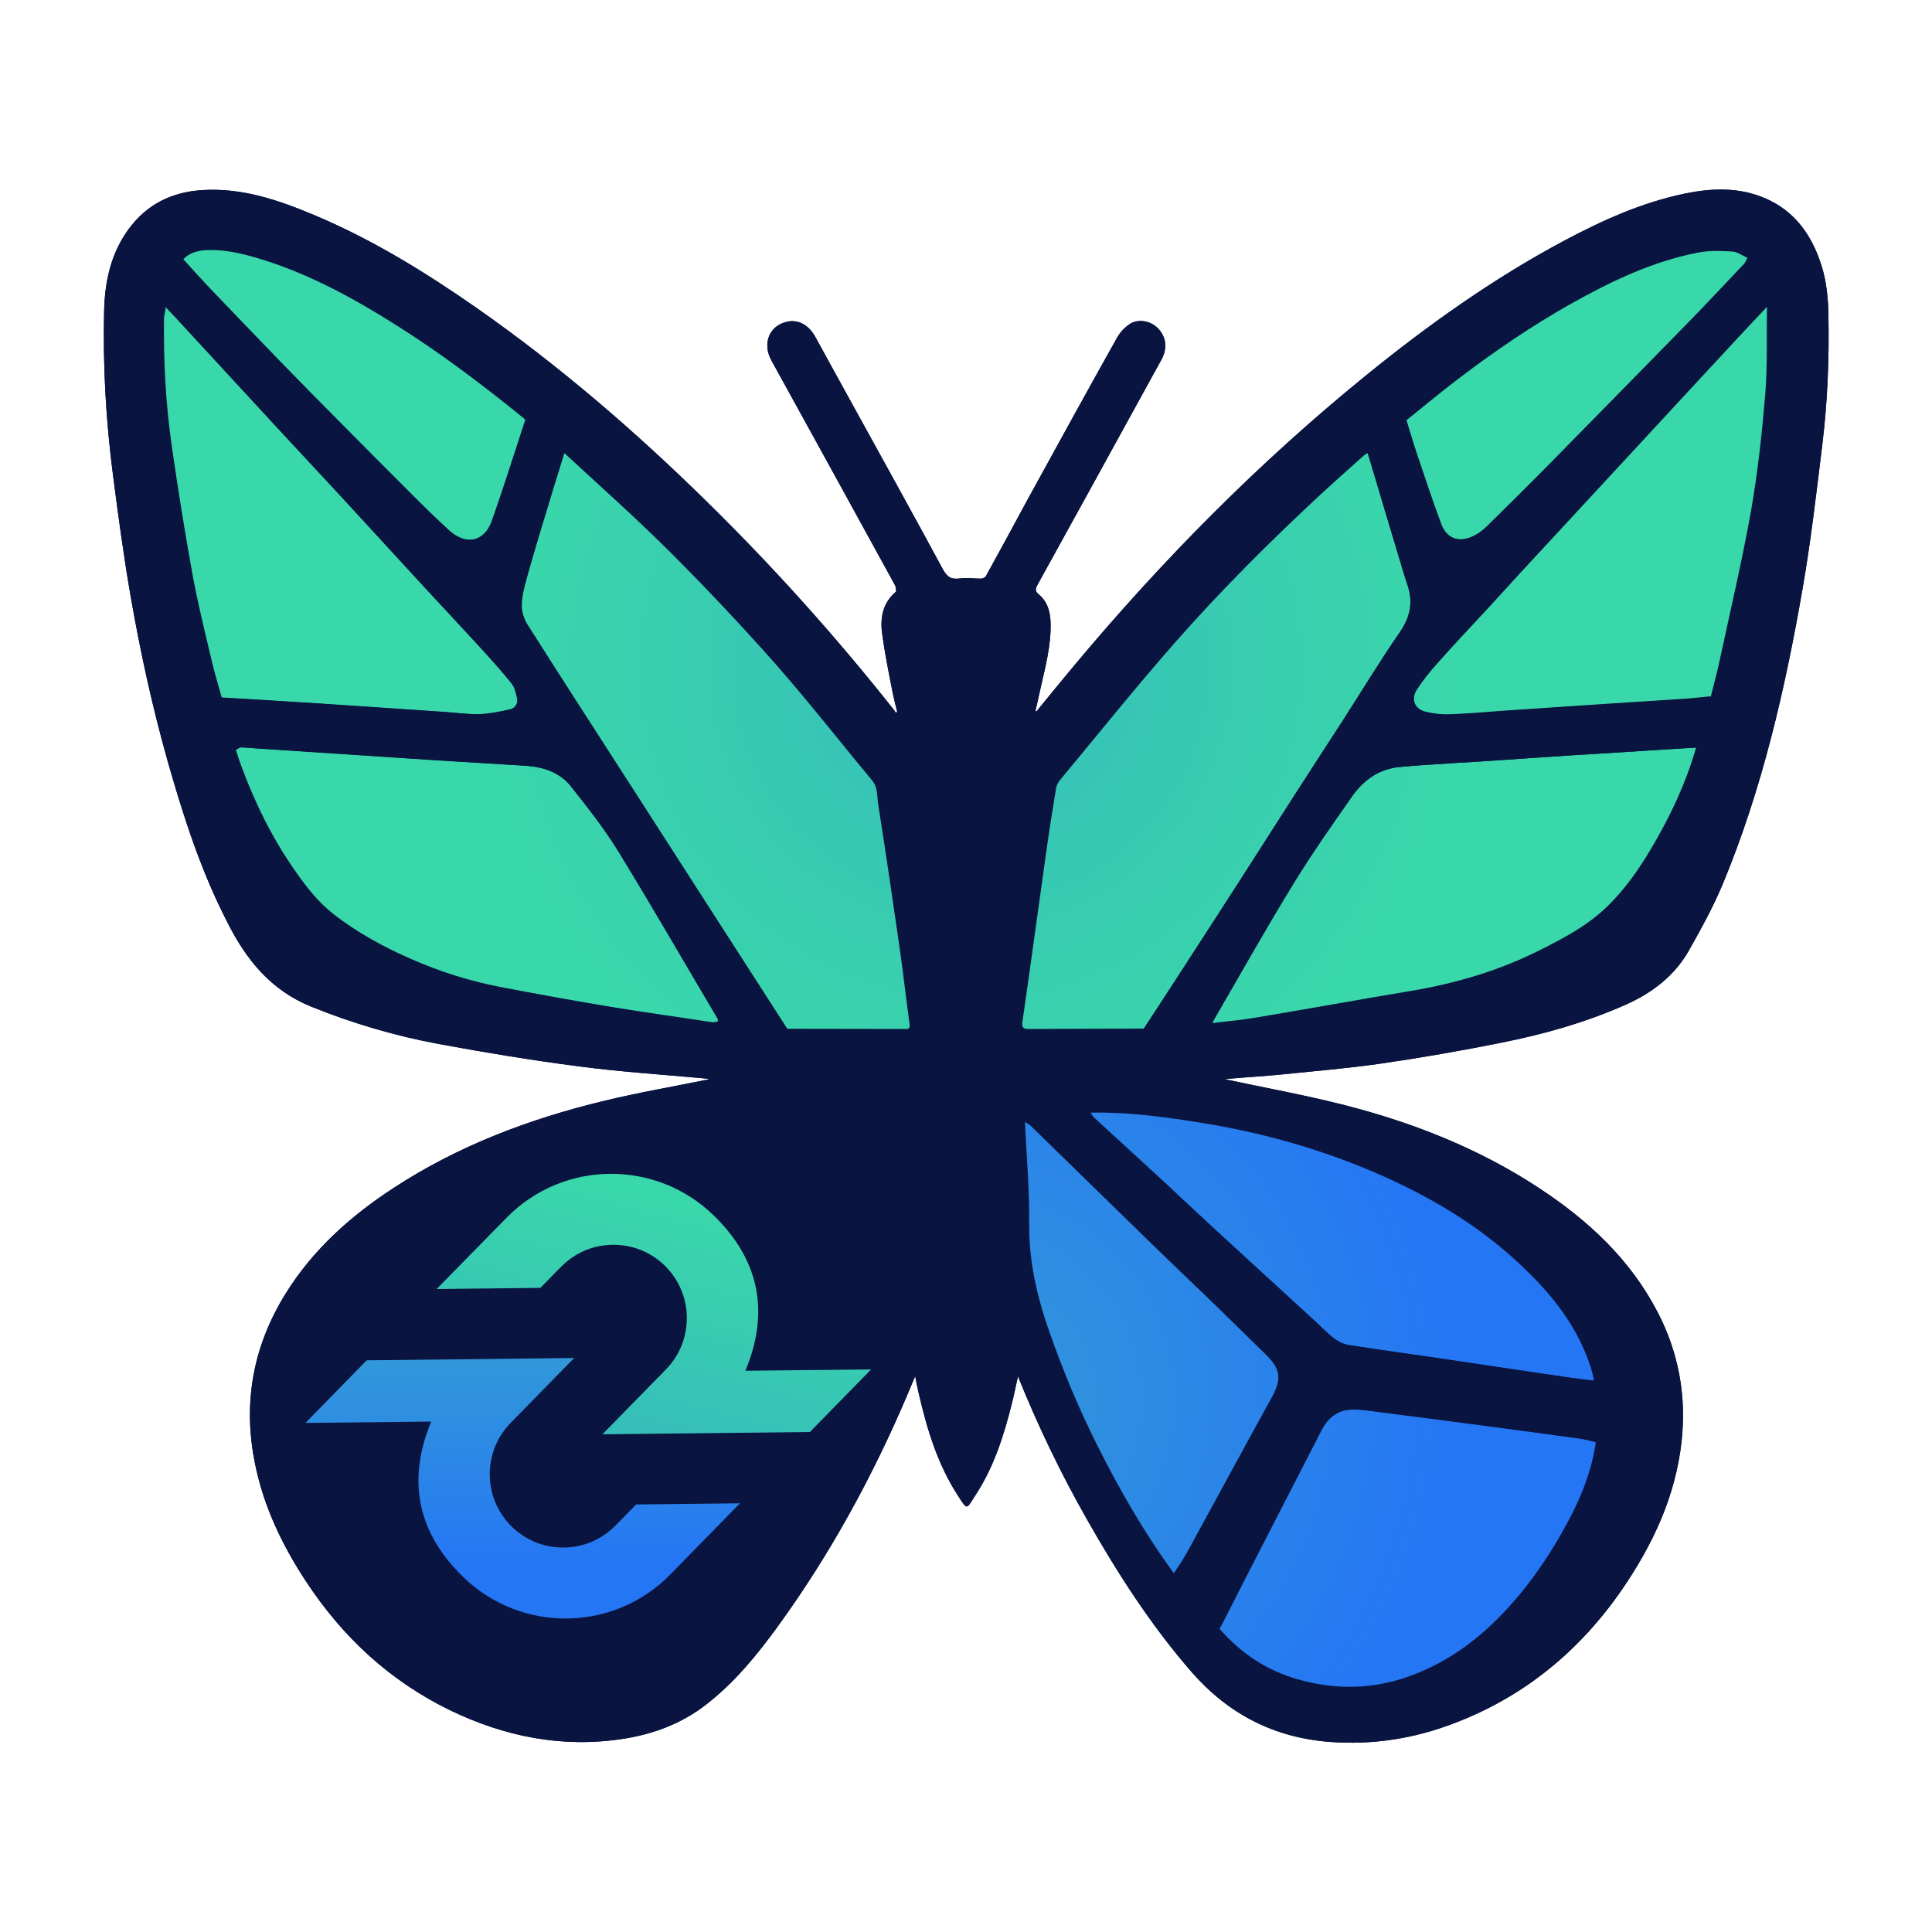 <?xml version="1.0" encoding="utf-8"?>
<!-- Generator: Adobe Illustrator 23.0.6, SVG Export Plug-In . SVG Version: 6.00 Build 0)  -->
<svg version="1.1" id="Layer_1" xmlns="http://www.w3.org/2000/svg" xmlns:xlink="http://www.w3.org/1999/xlink" x="0px" y="0px"
	 viewBox="0 0 1000 1000" style="enable-background:new 0 0 1000 1000;" xml:space="preserve">
<style type="text/css">
	.st0{fill:#091440;}
	.st1{fill:url(#SVGID_1_);}
	.st2{fill:url(#SVGID_2_);}
	.st3{fill:#091440;stroke:#091440;stroke-width:40;stroke-miterlimit:10;}
	.st4{fill:url(#SVGID_3_);}
	.st5{fill:url(#SVGID_4_);}
</style>
<g id="Butterfly">
	<path class="st0" d="M536.5,368.2c6.6-8.1,13.2-16.2,19.9-24.2c45.5-54.4,95.2-104.6,150.3-149.4c32.2-26.2,66-50.3,102.7-69.9
		c19.9-10.6,40.4-19.9,62.7-24.5c13-2.7,26-3.3,38.7,1.3c16.8,6.1,26.4,18.8,31.8,35.3c2.9,8.9,3.7,18.1,3.8,27.3
		c0.4,22.1-0.5,44.2-3.2,66.2c-3.1,25.3-6,50.6-10.4,75.6c-9,51.6-20.8,102.6-40.9,151.2c-4.9,11.8-11.1,23.1-17.4,34.3
		c-7.5,13.5-19.2,22.5-33.2,28.7c-20.8,9.2-42.5,15.3-64.7,19.7c-20.5,4.1-41.1,7.7-61.8,10.7c-17.3,2.5-34.7,3.9-52,5.7
		c-9.1,0.9-18.2,1.4-27.3,2.2c-0.9,0.1-1.8,0.4-2.5,0c21,4.5,42.1,8.3,62.9,13.6c35.7,9.1,69.8,22.6,100.8,43
		c25.4,16.7,47.2,36.9,61.4,64.4c10.8,20.9,14.8,43.1,12.3,66.5c-3.1,28.5-14.9,53.6-30.9,76.9c-21.9,31.7-50.5,55.3-86.7,69.1
		c-20.8,8-42.4,11.4-64.6,9.7c-28.5-2.2-52.1-14.2-71.1-35.8c-21.4-24.5-38.8-51.7-54.8-79.9c-13.3-23.5-25-47.7-35.4-73.5
		c-1.1,4.8-1.9,9-2.9,13c-4.2,17-9.4,33.7-19.1,48.5c-4.9,7.5-4,8.1-9.3-0.1c-10.5-16.3-15.9-34.5-20.2-53.2
		c-0.6-2.5-1.1-5.1-1.7-8.3c-1.6,3.7-2.9,6.9-4.2,10c-18,42.2-39.9,82.3-66.9,119.5c-10.9,15-22.6,29.3-37.4,40.7
		c-12.6,9.7-27.1,15.1-42.6,17.5c-31.5,4.9-61.4-1.1-89.9-14.9c-31.1-15.2-55.5-37.9-74.4-66.7c-12.4-18.9-22-39-26.4-61.3
		c-6.3-31.4-0.8-60.7,16.1-87.8c14.1-22.6,33.6-40,55.7-54.4c33.5-21.9,70.4-35.8,109-45.1c18.1-4.4,36.5-7.5,54.5-11.2
		c-0.5-0.1-1.4-0.3-2.3-0.4c-21.9-2-43.8-3.4-65.6-6.3c-24.1-3.1-48.1-7.1-72-11.5c-22.7-4.2-44.8-10.7-66.3-19.4
		c-20.9-8.5-33.7-24.4-43.4-43.8C104,450.8,95,422.8,86.9,394.4c-8-28.3-14.3-57-19.3-85.9c-3.6-20.7-6.4-41.6-9.1-62.5
		c-3.7-28.3-5.3-56.8-4.6-85.4c0.4-15.3,3.6-29.8,12.9-42.3c9.4-12.7,22.3-18.9,37.8-19.9c20.4-1.3,39.1,5,57.5,12.7
		c30.2,12.6,57.9,29.7,84.6,48.3c42.9,30,82.4,64.1,119.7,100.8c34.4,33.8,66.5,69.6,96.5,107.5c0.3,0.4,0.5,0.8,0.7,1.2
		c0.3-0.1,0.5-0.3,0.8-0.4c-0.9-3.7-1.9-7.4-2.6-11.2c-1.9-9.7-3.9-19.5-5.2-29.3c-1.1-8.1,0.2-15.8,7-21.6c0.5-0.4,0.1-2.6-0.4-3.6
		c-10.8-19.7-21.6-39.4-32.4-59c-10.5-19.1-21-38.1-31.5-57.2c-4.9-8.9-1.1-18.1,8.2-20.1c5.6-1.2,11,1.6,14.4,7.7
		c5.9,10.7,11.7,21.4,17.6,32c16.2,29.4,32.5,58.8,48.5,88.4c2.3,4.2,4.4,5.4,8.9,4.8c3.5-0.5,7.2,0.1,10.8,0.1
		c0.9,0,2.2-0.6,2.6-1.3c7.4-13.4,14.7-26.9,22-40.4c15.3-27.8,30.5-55.6,46-83.2c1.6-2.8,4.1-5.4,6.8-7.1
		c4.7-2.7,10.9-1.2,14.5,2.7c4,4.3,4.7,10,1.7,15.7c-4.4,8-8.8,16-13.2,24c-17,30.9-34,61.9-51.1,92.8c-1.1,2-1.4,3.3,0.7,5
		c4.7,3.9,6,9.4,6.1,15.2c0.2,11.5-2.8,22.6-5.3,33.7c-0.8,3.8-1.7,7.6-2.6,11.5C536,368,536.2,368.1,536.5,368.2z M564.5,575.9
		c-0.2-0.2-0.5-0.4-0.7-0.6c-9.5,0-19-0.1-28.5,0c-4.7,0-4.9,0.5-4.7,5.4c0.8,17.6,2.4,35.1,2.2,52.7c-0.2,19.5,4.1,37.8,10.4,55.8
		c7.1,20.3,15.4,40.2,25.1,59.4c11.5,22.9,24.2,45,39.4,65.7c5,6.4,9.8,12.9,14.9,19.2c2.7,3.3,5.8,6.2,8.7,9.2l0,0
		c0.1,0.2,0.3,0.4,0.4,0.7c10.9,12.3,24,21.1,40.1,25.7c25.3,7.3,49.3,4.3,72.3-8c15.4-8.2,28.3-19.5,39.7-32.5
		c10.8-12.4,19.7-26,27.5-40.4c7.1-13.2,12.6-26.9,14.8-41.8c0.3-2.3,0.6-4.6,0.9-6.9c0.9-8.4-0.2-16.7-1.8-24.9
		c-0.5-2.3-1-4.6-1.7-6.8c-6.3-19.9-18.5-35.9-33.2-50.2c-24.8-24.4-54.5-41.2-86.5-54.1c-26.7-10.7-54.4-18.1-82.9-22.6
		C602.2,578,583.4,575.5,564.5,575.9L564.5,575.9z M391.6,814.5c0.9-1,1.9-1.9,2.7-3c10.9-15.7,21-32,30-48.9
		c14.1-26.6,26.2-54.1,35.4-82.8c3.7-11.4,6.6-23,7.2-35c1-20.3,1.5-40.6,2.1-60.8c0.2-1.8,0.4-3.5,0.6-5.2c0.3-2.5-0.9-3.5-3.3-3.5
		c-10,0-19.9,0-29.9,0c-14.7,1.2-29.5,1.8-44.1,3.6c-20.8,2.5-41.3,7-61.5,12.8c-22,6.3-43.2,14.4-63.4,25c-28,14.6-53.4,32.8-73,58
		c-8.6,11-15.4,23-18.9,36.7c-0.4,0.5-1,0.9-1.1,1.5c-0.6,3.7-1.4,7.5-1.4,11.2c0.1,8,0.6,15.9,1,23.9c1.8,6.7,3.1,13.6,5.4,20.2
		c4.2,12.7,10.9,24.2,18,35.5c12.2,19.3,26.6,36.6,45.4,49.8c26.4,18.5,54.9,25.1,86.4,15.5c15.8-4.8,28.8-13.6,39.2-26.2
		c3-3.2,6.1-6.3,8.9-9.7C382.3,826.8,386.9,820.6,391.6,814.5z M85,164.1c-0.5,22.3,0.7,44.6,3.9,66.7c3.2,22.2,6.7,44.3,10.7,66.3
		c2.7,14.9,6.4,29.7,9.9,44.5c1.5,6.6,3.5,13,5.3,19.5c2.4,9,4.9,18.1,7.3,27.1c0.9,2.8,1.8,5.6,2.8,8.3
		c7.1,19.2,16.1,37.5,27.9,54.3c5.7,8.2,11.9,16.2,19.9,22.4c12.2,9.5,25.6,16.8,39.7,23c14.9,6.6,30.4,11.5,46.3,14.6
		c19.3,3.7,38.5,7.2,57.9,10.4c17.6,2.9,35.2,5.3,52.8,8c1.2,0.2,2.3,0.5,3.5,0.6c2.2,0.2,4.5,0.1,6.7,0.2
		c9.2,0.8,18.5,1.6,27.7,2.4c20.1,0,40.2,0.1,60.3,0.1c1.5,0,3.4,0.6,3-2.5c-1.9-13.7-3.4-27.5-5.4-41.2c-3.4-24.1-7-48.2-10.8-72.2
		c-0.7-4.3-0.1-9-3.3-12.9c-16.8-20.3-33-41-50.5-60.8c-17.7-20.1-36.2-39.5-55.2-58.5c-17.3-17.2-35.6-33.4-53.5-50
		c-0.9-0.8-1.8-1.7-2.7-2.5c-5.8-4.9-11.6-9.7-17.5-14.5c-0.3-0.4-0.5-0.8-0.8-1c-21.4-17.4-43.4-34-66.8-48.7
		c-21.3-13.4-43.3-25.4-67.4-33.1c-9.3-2.9-18.6-5.4-28.4-5.3c-5.1,0.1-9.9,0.9-13.6,4.8c-1.4,1.5-3.3,2.8-4.2,4.5
		C86.1,146.6,85.1,155.3,85,164.1z M885.4,360.5c1.5-5.8,3.1-11.5,4.4-17.3c5.6-26.2,11.8-52.3,16.5-78.6c3.5-20,5.7-40.4,7.4-60.6
		c1.2-15,0.6-30.1,0.9-45.2c-0.2-1.8-0.4-3.6-0.5-5.3c-0.7-7.7-3.3-14.6-9.3-19.8c-2.6-1.2-5.2-3.2-7.9-3.4
		c-6-0.4-12.2-0.6-18.1,0.6c-23.5,4.6-44.7,14.8-65.4,26.4c-20.1,11.3-39.2,24.3-57.5,38.2c-9.4,7.1-18.5,14.7-27.7,22.1
		c-2.6,2.1-5.2,4.1-7.7,6.2c-4.1,3.5-8.2,7.2-12.2,10.8c-0.7,0.4-1.4,0.7-2,1.2c-7.4,6.6-14.8,13.2-22.1,19.9
		c-26.5,24.6-52.1,50.1-76,77.3c-20.3,23.1-39.5,47.1-59.2,70.8c-0.9,1.1-1.7,2.5-2,3.8c-1.9,11.5-3.7,22.9-5.3,34.4
		c-4.1,29-8,58-12.2,87c-0.4,2.9,0.4,3.7,3.2,3.7c19.9-0.1,39.7-0.1,59.6-0.2c11.8-1,23.7-2,35.5-3c0.3,0,0.6,0,1,0
		c0.3-0.1,0.5-0.2,0.8-0.2c6.5-0.8,13-1.3,19.4-2.4c27-4.5,53.9-9.4,80.9-13.9c23.6-3.9,46.3-10.6,67.7-21.4
		c12.7-6.4,25.3-13.1,35.4-23.3c11.7-11.7,20.3-25.7,28.1-40.2c7-13.1,12.9-26.8,17-41.1C880.4,378.1,882.9,369.3,885.4,360.5z
		 M535.6,369l0.1-0.2l-0.1,0L535.6,369z"/>
	<path class="st0" d="M536.5,368.2c6.6-8.1,13.2-16.2,19.9-24.2c45.5-54.4,95.2-104.6,150.3-149.4c32.2-26.2,66-50.3,102.7-69.9
		c19.9-10.6,40.4-19.9,62.7-24.5c13-2.7,26-3.3,38.7,1.3c16.8,6.1,26.4,18.8,31.8,35.3c2.9,8.9,3.7,18.1,3.8,27.3
		c0.4,22.1-0.5,44.2-3.2,66.2c-3.1,25.3-6,50.6-10.4,75.6c-9,51.6-20.8,102.6-40.9,151.2c-4.9,11.8-11.1,23.1-17.4,34.3
		c-7.5,13.5-19.2,22.5-33.2,28.7c-20.8,9.2-42.5,15.3-64.7,19.7c-20.5,4.1-41.1,7.7-61.8,10.7c-17.3,2.5-34.7,3.9-52,5.7
		c-9.1,0.9-18.2,1.4-27.3,2.2c-0.9,0.1-1.8,0.4-2.5,0c21,4.5,42.1,8.3,62.9,13.6c35.7,9.1,69.8,22.6,100.8,43
		c25.4,16.7,47.2,36.9,61.4,64.4c10.8,20.9,14.8,43.1,12.3,66.5c-3.1,28.5-14.9,53.6-30.9,76.9c-21.9,31.7-50.5,55.3-86.7,69.1
		c-20.8,8-42.4,11.4-64.6,9.7c-28.5-2.2-52.1-14.2-71.1-35.8c-21.4-24.5-38.8-51.7-54.8-79.9c-13.3-23.5-25-47.7-35.4-73.5
		c-1.1,4.8-1.9,9-2.9,13c-4.2,17-9.4,33.7-19.1,48.5c-4.9,7.5-4,8.1-9.3-0.1c-10.5-16.3-15.9-34.5-20.2-53.2
		c-0.6-2.5-1.1-5.1-1.7-8.3c-1.6,3.7-2.9,6.9-4.2,10c-18,42.2-39.9,82.3-66.9,119.5c-10.9,15-22.6,29.3-37.4,40.7
		c-12.6,9.7-27.1,15.1-42.6,17.5c-31.5,4.9-61.4-1.1-89.9-14.9c-31.1-15.2-55.5-37.9-74.4-66.7c-12.4-18.9-22-39-26.4-61.3
		c-6.3-31.4-0.8-60.7,16.1-87.8c14.1-22.6,33.6-40,55.7-54.4c33.5-21.9,70.4-35.8,109-45.1c18.1-4.4,36.5-7.5,54.5-11.2
		c-0.5-0.1-1.4-0.3-2.3-0.4c-21.9-2-43.8-3.4-65.6-6.3c-24.1-3.1-48.1-7.1-72-11.5c-22.7-4.2-44.8-10.7-66.3-19.4
		c-20.9-8.5-33.7-24.4-43.4-43.8C104,450.8,95,422.8,86.9,394.4c-8-28.3-14.3-57-19.3-85.9c-3.6-20.7-6.4-41.6-9.1-62.5
		c-3.7-28.3-5.3-56.8-4.6-85.4c0.4-15.3,3.6-29.8,12.9-42.3c9.4-12.7,22.3-18.9,37.8-19.9c20.4-1.3,39.1,5,57.5,12.7
		c30.2,12.6,57.9,29.7,84.6,48.3c42.9,30,82.4,64.1,119.7,100.8c34.4,33.8,66.5,69.6,96.5,107.5c0.3,0.4,0.5,0.8,0.7,1.2
		c0.3-0.1,0.5-0.3,0.8-0.4c-0.9-3.7-1.9-7.4-2.6-11.2c-1.9-9.7-3.9-19.5-5.2-29.3c-1.1-8.1,0.2-15.8,7-21.6c0.5-0.4,0.1-2.6-0.4-3.6
		c-10.8-19.7-21.6-39.4-32.4-59c-10.5-19.1-21-38.1-31.5-57.2c-4.9-8.9-1.1-18.1,8.2-20.1c5.6-1.2,11,1.6,14.4,7.7
		c5.9,10.7,11.7,21.4,17.6,32c16.2,29.4,32.5,58.8,48.5,88.4c2.3,4.2,4.4,5.4,8.9,4.8c3.5-0.5,7.2,0.1,10.8,0.1
		c0.9,0,2.2-0.6,2.6-1.3c7.4-13.4,14.7-26.9,22-40.4c15.3-27.8,30.5-55.6,46-83.2c1.6-2.8,4.1-5.4,6.8-7.1
		c4.7-2.7,10.9-1.2,14.5,2.7c4,4.3,4.7,10,1.7,15.7c-4.4,8-8.8,16-13.2,24c-17,30.9-34,61.9-51.1,92.8c-1.1,2-1.4,3.3,0.7,5
		c4.7,3.9,6,9.4,6.1,15.2c0.2,11.5-2.8,22.6-5.3,33.7c-0.8,3.8-1.7,7.6-2.6,11.5C536,368,536.2,368.1,536.5,368.2z M535.6,369
		l0.1-0.2l-0.1,0L535.6,369z"/>
	
		<radialGradient id="SVGID_1_" cx="500.06" cy="277.794" r="314.716" gradientTransform="matrix(1 0 0 -1 0 1002)" gradientUnits="userSpaceOnUse">
		<stop  offset="0" style="stop-color:#3298DA"/>
		<stop  offset="0.8" style="stop-color:#2576F4"/>
	</radialGradient>
	<path class="st1" d="M826,746.5c-2.2,14.9-7.6,28.6-14.8,41.8c-7.8,14.4-16.7,28-27.5,40.4c-11.4,13.1-24.3,24.4-39.7,32.5
		c-23,12.2-46.9,15.3-72.3,8c-16.1-4.6-29.1-13.3-40.1-25.7c-0.1-0.2-0.3-0.4-0.4-0.7l0,0c4.8-9.3,9.5-18.6,14.3-28
		c12.8-24.8,25.5-49.7,38.3-74.5c2.9-5.6,7.3-9.7,13.6-10.5c3.8-0.5,7.9,0,11.8,0.5c19.3,2.4,38.5,5,57.8,7.5
		c16.8,2.2,33.6,4.5,50.4,6.8C820.5,745,823.2,745.8,826,746.5z M347.6,802c-10.7-20.7-21.4-41.4-32.1-62.1
		c-4.4-8.4-11.8-11.6-21.5-10.2c-13,1.9-26,3.5-39.1,5.3c-14.5,2-28.9,4-43.4,5.9c-11.3,1.5-22.5,2.9-33.8,4.3
		c-1.7,0.2-3.5,0.3-3.6,2.6c1.8,6.7,3.1,13.6,5.4,20.2c4.2,12.7,10.9,24.2,18,35.5c12.2,19.3,26.6,36.6,45.4,49.8
		c26.4,18.5,54.9,25.1,86.4,15.5c15.8-4.8,28.8-13.6,39.2-26.2C361.6,829.1,354.6,815.5,347.6,802z M178.8,714.6
		c18.8-2.9,37.5-5.8,56.3-8.6c18-2.7,36-5.4,54-8.1c4.4-0.7,8.9-1.3,13.4-1.8c5-0.6,8.2-4,11.6-7.1c17.9-16.4,35.6-32.8,53.4-49.3
		c16.3-15,32.7-30,49-45c6.2-5.7,12.4-11.5,18.6-17.2c0.6-0.6,0.9-1.5,1.4-2.2c-14.7,1.2-29.5,1.8-44.1,3.6
		c-20.8,2.5-41.3,7-61.5,12.8c-22,6.3-43.2,14.4-63.4,25c-28,14.6-53.4,32.8-73,58c-8.6,11-15.4,23-18.9,36.7
		C175,714.9,175.2,715.1,178.8,714.6z M565.9,578.3c13.1,12.1,26.2,24.1,39.3,36.1c7.5,7,15,14,22.5,21
		c18.1,16.6,36.2,33.2,54.3,49.8c2.8,2.6,5.5,5.4,8.5,7.7c2.1,1.5,4.7,2.9,7.2,3.3c14.5,2.3,29.1,4.3,43.7,6.4
		c12.3,1.8,24.7,3.7,37,5.5c12,1.8,24,3.6,36,5.3c3.5,0.5,7.1,0.9,10.7,1.3c-0.5-2.3-1-4.6-1.7-6.8c-6.3-19.9-18.5-35.9-33.2-50.2
		c-24.8-24.4-54.5-41.2-86.5-54.1c-26.7-10.7-54.4-18.1-82.9-22.6c-18.7-3-37.5-5.5-56.5-5.1C564.9,576.7,565.2,577.7,565.9,578.3z
		 M614.5,803.5c11.2-20.4,22.3-40.9,33.5-61.4c3.6-6.5,7.2-13,10.7-19.5c4.8-9,4-14.1-3.4-21.4c-9.1-8.9-18.2-17.8-27.3-26.7
		c-9.6-9.3-19.2-18.4-28.8-27.7c-21.8-21.2-43.6-42.6-65.4-63.8c-0.9-0.9-2.2-1.6-3.3-2.3c0.8,17.6,2.4,35.1,2.2,52.7
		c-0.2,19.5,4.1,37.8,10.4,55.8c7.1,20.3,15.4,40.2,25.1,59.4c11.5,22.9,24.2,45,39.4,65.7C610,810.7,612.4,807.2,614.5,803.5z
		 M468.3,581.5c-0.7,0.5-1.5,0.9-2.1,1.5c-10.7,10.4-21.3,20.8-31.9,31.1c-16.8,16.4-33.6,32.7-50.4,49.1
		c-13.2,12.8-26.4,25.5-39.5,38.3c-7.4,7.2-7.9,12.9-2.8,21.7c6.3,11,12.2,22.3,18.4,33.5c10.6,19.3,21.2,38.5,31.8,57.7
		c0.9-1,1.9-1.9,2.6-3c10.9-15.7,21-32,30-48.9c14.1-26.6,26.2-54.1,35.4-82.8c3.7-11.4,6.6-23,7.2-35c1-20.3,1.5-40.6,2.1-60.8
		C468.8,583.1,468.5,582.3,468.3,581.5z"/>
	
		<radialGradient id="SVGID_2_" cx="502.559" cy="656.681" r="404.977" gradientTransform="matrix(1 0 0 -1 0 1002)" gradientUnits="userSpaceOnUse">
		<stop  offset="0" style="stop-color:#36BDBA"/>
		<stop  offset="0.616" style="stop-color:#39D8AA"/>
	</radialGradient>
	<path class="st2" d="M292.1,234.5c17.9,16.6,36.2,32.8,53.5,50c19,18.9,37.4,38.4,55.2,58.5c17.4,19.7,33.6,40.5,50.5,60.8
		c3.2,3.8,2.6,8.5,3.3,12.9c3.8,24,7.3,48.1,10.8,72.2c2,13.7,3.5,27.5,5.4,41.2c0.4,3-1.4,2.5-3,2.5c-20.1,0-40.2-0.1-60.3-0.1
		c-11.7-18.2-23.4-36.3-35.1-54.5c-16.3-25.3-32.5-50.6-48.8-75.9c-16.9-26.2-33.8-52.4-50.5-78.7c-1.8-2.9-3.1-6.7-3-10.1
		c0-4.6,1.3-9.3,2.5-13.8c3.3-11.9,6.9-23.8,10.5-35.6C286,254.1,289.1,244.3,292.1,234.5z M621,488c7.9-12.3,15.9-24.5,23.8-36.9
		c8.4-13,16.7-26.2,25.1-39.2c8.3-13,16.8-25.9,25.1-38.8c9.8-15.2,19.2-30.8,29.5-45.7c5.7-8.2,7.2-16.2,3.8-25.4
		c-1.1-3.2-2-6.4-3-9.7c-5.8-19.3-11.6-38.6-17.3-57.8c-0.7,0.4-1.4,0.7-2,1.2c-7.4,6.6-14.8,13.2-22.1,19.9
		c-26.5,24.6-52.1,50.1-76,77.3c-20.3,23.1-39.5,47.1-59.2,70.8c-0.9,1.1-1.7,2.5-2,3.8c-1.9,11.5-3.7,22.9-5.3,34.4
		c-4.1,29-8,58-12.2,87c-0.4,2.9,0.4,3.7,3.2,3.7c19.9-0.1,39.7-0.1,59.6-0.2C601.8,517.6,611.4,502.8,621,488z M837.2,389.5
		c-8.2,0.5-16.4,1-24.6,1.5c-16.3,1.1-32.5,2.2-48.8,3.3c-8,0.5-16,0.9-23.9,1.5c-5.2,0.3-10.3,0.7-15.5,1.2
		c-10.6,1-18.6,6.7-24.5,15.1c-10.4,14.8-20.8,29.6-30.3,45.1c-14.3,23.3-27.7,47.2-41.4,70.8c-0.3,0.5-0.4,1-0.6,1.5
		c0.3,0,0.6,0,1,0c0.3-0.1,0.5-0.2,0.8-0.2c6.5-0.8,13-1.3,19.4-2.4c27-4.5,53.9-9.4,80.9-13.9c23.6-3.9,46.3-10.6,67.7-21.4
		c12.7-6.4,25.3-13.1,35.4-23.3c11.7-11.7,20.3-25.7,28.1-40.2c7-13.1,12.9-26.8,17-41.1C864.3,387.7,850.7,388.6,837.2,389.5z
		 M371.1,526.6c-16.9-28.5-33.4-57.2-50.7-85.4c-7.3-11.9-16.1-23.1-24.8-34.1c-5.7-7.2-14.2-10.1-23.3-10.7
		c-15.7-1-31.4-1.9-47.2-2.9c-17.2-1.1-34.4-2.3-51.5-3.4c-13.6-0.9-27.2-1.8-40.8-2.7c-2.7-0.2-5.4-0.5-8.1-0.5
		c-0.9,0-1.7,0.8-2.6,1.3c0.9,2.8,1.8,5.6,2.8,8.3c7.1,19.2,16.1,37.5,27.9,54.3c5.7,8.2,11.9,16.2,19.9,22.4
		c12.2,9.5,25.6,16.8,39.7,23c14.9,6.6,30.4,11.5,46.3,14.6c19.3,3.7,38.5,7.2,57.9,10.4c17.6,2.9,35.2,5.3,52.8,8
		C371.2,529.2,372.6,529.1,371.1,526.6z M88.9,230.8c3.2,22.2,6.7,44.3,10.7,66.3c2.7,14.9,6.4,29.7,9.9,44.5
		c1.5,6.6,3.5,13,5.3,19.5c15.8,1,31.7,1.9,47.5,2.9c6.5,0.4,13,0.9,19.5,1.3c16.3,1.1,32.5,2.2,48.8,3.3c5.9,0.4,11.9,1.3,17.8,1.1
		c5.3-0.2,10.6-1.3,15.8-2.5c2.6-0.6,4.1-3.1,3.5-5.8c-0.6-2.7-1.2-5.7-2.9-7.7c-5.4-6.6-11.1-13-16.9-19.3
		c-9.6-10.5-19.3-20.8-28.9-31.2c-14.3-15.6-28.6-31.2-43-46.8c-10-10.9-20.1-21.6-30.1-32.4c-18.1-19.6-36.2-39.3-54.3-58.9
		c-1.9-2-3.8-4-5.8-6.2c-0.3,2-0.6,3.6-0.9,5.2C84.6,186.4,85.7,208.7,88.9,230.8z M889.8,343.2c5.6-26.2,11.8-52.3,16.5-78.6
		c3.5-20,5.7-40.4,7.4-60.6c1.2-15,0.6-30.1,0.9-45.2c-5,5.3-10,10.6-15,16c-17.5,18.9-35.1,37.8-52.6,56.8
		c-19.8,21.4-39.6,42.8-59.4,64.2c-5.7,6.2-11.4,12.5-17.1,18.7c-8.8,9.5-17.7,18.9-26.3,28.6c-3.9,4.3-7.6,8.9-10.8,13.8
		c-3.3,5.1-1.1,10.3,4.8,11.7c4,0.9,8.2,1.5,12.3,1.3c9.1-0.3,18.2-1.1,27.3-1.8c17-1.1,33.9-2.3,50.8-3.4c14.9-1,29.9-1.9,44.8-2.9
		c4-0.3,8-0.8,12.1-1.2C886.9,354.8,888.5,349,889.8,343.2z M271.1,216.5c-21.4-17.4-43.4-34-66.8-48.7
		c-21.3-13.4-43.3-25.4-67.4-33.1c-9.3-2.9-18.6-5.4-28.4-5.3c-5.1,0.1-9.9,0.9-13.6,4.8c4.9,5.4,9.8,10.9,14.8,16.1
		c11.8,12.3,23.6,24.6,35.4,36.8c10.1,10.4,20.3,20.8,30.6,31.1c12.9,13.1,25.9,26.1,38.9,39.1c5.8,5.8,11.7,11.5,17.8,17.1
		c8.8,8.1,18.7,6.3,22.5-4.6c6.1-17.3,11.6-34.8,17.3-52.2C271.7,217.2,271.4,216.8,271.1,216.5z M896.7,130.2
		c-6-0.4-12.2-0.6-18.1,0.6c-23.5,4.6-44.7,14.8-65.4,26.4c-20.1,11.3-39.2,24.3-57.5,38.2c-9.4,7.1-18.5,14.7-27.7,22.1
		c1.7,5.5,3.3,11,5.1,16.4c4.2,12.5,8.3,25,12.9,37.3c2.7,7.3,8.7,9.7,15.8,6.7c2.9-1.2,5.7-3.2,8-5.5
		c11.6-11.4,23.2-22.9,34.6-34.5c22.5-22.9,45-45.8,67.5-68.8c10.5-10.7,20.7-21.6,31-32.5c0.8-0.8,1.2-2.1,1.7-3.1
		C902,132.4,899.4,130.4,896.7,130.2z"/>
	<path class="st0" d="M877.9,386.9c-13.6,0.9-27.2,1.7-40.7,2.6c-8.2,0.5-16.4,1-24.6,1.5c-16.3,1.1-32.5,2.2-48.8,3.3
		c-8,0.5-16,0.9-23.9,1.5c-5.2,0.3-10.3,0.7-15.5,1.2c-10.6,1-18.6,6.7-24.5,15.1c-10.4,14.8-20.8,29.6-30.3,45.1
		c-14.3,23.3-27.7,47.2-41.4,70.8c-0.3,0.5-0.4,1-0.6,1.5c-11.8,1-23.7,2-35.5,3c9.6-14.8,19.2-29.7,28.8-44.5
		c7.9-12.3,15.9-24.5,23.8-36.9c8.4-13,16.7-26.2,25.1-39.2c8.3-13,16.8-25.9,25.1-38.8c9.8-15.2,19.2-30.8,29.5-45.7
		c5.7-8.2,7.2-16.2,3.8-25.4c-1.1-3.2-2-6.4-3-9.7c-5.8-19.3-11.6-38.6-17.3-57.8c4.1-3.6,8.1-7.2,12.2-10.8
		c2.5-2.2,5.2-4.2,7.7-6.2c1.7,5.5,3.3,11,5.1,16.4c4.2,12.5,8.3,25,12.9,37.3c2.7,7.3,8.7,9.7,15.8,6.7c2.9-1.2,5.7-3.2,8-5.5
		c11.6-11.4,23.2-22.9,34.6-34.5c22.5-22.9,45-45.8,67.5-68.8c10.5-10.7,20.7-21.6,31-32.5c0.8-0.8,1.2-2.1,1.7-3.1
		c6,5.2,8.5,12.1,9.3,19.8c0.2,1.8,0.4,3.6,0.6,5.3c-5,5.3-10,10.6-15,16c-17.5,18.9-35.1,37.8-52.6,56.8
		c-19.8,21.4-39.6,42.8-59.4,64.2c-5.7,6.2-11.4,12.5-17.1,18.7c-8.8,9.5-17.7,18.9-26.3,28.6c-3.9,4.3-7.6,8.9-10.8,13.8
		c-3.3,5.1-1.1,10.3,4.8,11.7c4,0.9,8.2,1.5,12.3,1.3c9.1-0.3,18.2-1.1,27.3-1.8c17-1.1,33.9-2.3,50.8-3.4c14.9-1,29.9-1.9,44.8-2.9
		c4-0.3,8-0.8,12.1-1.2C882.9,369.3,880.4,378.1,877.9,386.9z M372.9,529.8c2.2,0.2,4.5,0.1,6.7,0.2c9.2,0.8,18.5,1.6,27.7,2.4
		c-11.7-18.2-23.4-36.3-35.1-54.5c-16.3-25.3-32.5-50.6-48.8-75.9c-16.9-26.2-33.8-52.4-50.5-78.7c-1.8-2.9-3.1-6.7-3-10.1
		c0-4.6,1.3-9.3,2.5-13.8c3.3-11.9,6.9-23.8,10.5-35.6c3-9.8,6.1-19.6,9.1-29.3c-0.9-0.8-1.8-1.7-2.7-2.5
		c-5.8-4.9-11.6-9.7-17.5-14.5c-5.7,17.4-11.2,34.9-17.3,52.2c-3.9,10.9-13.7,12.8-22.5,4.6c-6.1-5.6-11.9-11.3-17.8-17.1
		c-13-13-25.9-26-38.9-39.1c-10.2-10.3-20.4-20.7-30.6-31.1c-11.9-12.2-23.7-24.4-35.4-36.8c-5-5.3-9.9-10.8-14.8-16.1
		c-1.4,1.5-3.3,2.8-4.2,4.5c-4.4,7.9-5.5,16.5-5.5,25.4c0.3-1.6,0.5-3.2,0.9-5.2c2,2.2,3.9,4.2,5.8,6.2
		c18.1,19.6,36.2,39.3,54.3,58.9c10,10.8,20.1,21.6,30.1,32.4c14.4,15.6,28.6,31.2,43,46.8c9.6,10.4,19.4,20.8,28.9,31.2
		c5.8,6.3,11.5,12.6,16.9,19.3c1.6,2,2.3,5,2.9,7.7c0.6,2.7-0.9,5.2-3.5,5.8c-5.2,1.2-10.5,2.3-15.8,2.5c-5.9,0.2-11.9-0.7-17.8-1.1
		c-16.3-1.1-32.5-2.2-48.8-3.3c-6.5-0.4-13-0.9-19.5-1.3c-15.8-1-31.7-2-47.5-2.9c2.4,9,4.9,18.1,7.3,27.1c0.9-0.4,1.7-1.3,2.6-1.3
		c2.7,0,5.4,0.4,8.1,0.5c13.6,0.9,27.2,1.8,40.8,2.7c17.2,1.1,34.3,2.3,51.5,3.4c15.7,1,31.5,1.9,47.2,2.9
		c9.1,0.6,17.6,3.5,23.3,10.7c8.7,11,17.5,22.1,24.8,34.1c17.3,28.2,33.8,56.9,50.7,85.4c1.5,2.5,0.1,2.5-1.7,2.5
		C370.6,529.4,371.8,529.7,372.9,529.8z M469.6,578.7c0.3-2.5-0.9-3.5-3.3-3.5c-10,0-19.9,0-29.9,0c-0.5,0.7-0.8,1.6-1.4,2.2
		c-6.2,5.8-12.4,11.5-18.6,17.2c-16.3,15-32.7,30-49,45c-17.8,16.4-35.5,32.9-53.4,49.3c-3.4,3.1-6.6,6.5-11.6,7.1
		c-4.5,0.5-8.9,1.2-13.4,1.8c-18,2.7-36,5.3-54,8.1c-18.8,2.8-37.5,5.7-56.3,8.6c-3.6,0.5-3.8,0.3-3.3-3.3c-0.4,0.5-1,0.9-1.1,1.4
		c-0.6,3.7-1.4,7.5-1.4,11.2c0.1,8,0.6,15.9,1,23.9c0.1-2.4,1.9-2.4,3.6-2.6c11.3-1.4,22.5-2.8,33.8-4.3c14.5-1.9,28.9-4,43.4-5.9
		c13-1.8,26.1-3.4,39.1-5.3c9.7-1.5,17.2,1.8,21.5,10.2c10.8,20.7,21.4,41.4,32.1,62.1c7,13.5,13.9,27,20.9,40.6
		c3-3.2,6.1-6.3,8.9-9.7c4.9-6,9.5-12.3,14.2-18.4c-10.6-19.2-21.2-38.5-31.8-57.7c-6.1-11.2-12-22.4-18.4-33.5
		c-5-8.9-4.5-14.6,2.8-21.7c13.2-12.8,26.4-25.5,39.5-38.3c16.8-16.3,33.6-32.7,50.4-49.1c10.6-10.4,21.3-20.8,31.9-31.1
		c0.6-0.6,1.4-1,2.1-1.5c0.2,0.8,0.5,1.6,0.7,2.4C469.2,582.2,469.4,580.4,469.6,578.7z M622.8,833.5c2.7,3.3,5.8,6.2,8.7,9.2
		c4.8-9.3,9.5-18.6,14.3-28c12.8-24.8,25.5-49.7,38.3-74.5c2.9-5.6,7.3-9.7,13.6-10.5c3.8-0.5,7.9,0,11.8,0.5
		c19.3,2.4,38.5,5,57.8,7.5c16.8,2.2,33.6,4.5,50.4,6.8c2.8,0.4,5.6,1.2,8.4,1.9c0.3-2.3,0.6-4.6,0.9-6.9c0.9-8.4-0.2-16.7-1.8-24.9
		c-3.6-0.4-7.1-0.8-10.7-1.3c-12-1.7-24-3.5-36-5.3c-12.3-1.8-24.7-3.7-37-5.5c-14.6-2.1-29.1-4.1-43.7-6.4
		c-2.5-0.4-5.1-1.8-7.2-3.3c-3.1-2.3-5.7-5.1-8.5-7.7c-18.1-16.6-36.2-33.2-54.3-49.8c-7.5-6.9-15-14-22.5-21
		c-13.1-12.1-26.2-24.1-39.3-36.1c-0.7-0.6-1-1.6-1.5-2.5l0,0c-0.2-0.2-0.5-0.4-0.7-0.6c-9.5,0-19-0.1-28.5,0
		c-4.7,0-4.9,0.5-4.7,5.4c1.1,0.8,2.3,1.4,3.3,2.3c21.8,21.3,43.5,42.6,65.4,63.8c9.5,9.3,19.2,18.4,28.8,27.7
		c9.2,8.8,18.3,17.7,27.3,26.7c7.4,7.3,8.2,12.3,3.4,21.4c-3.5,6.6-7.2,13-10.7,19.5c-11.2,20.5-22.3,40.9-33.5,61.4
		c-2,3.7-4.4,7.3-6.7,10.9C612.8,820.7,617.6,827.2,622.8,833.5z"/>
</g>
<g id="Logo_Left">
	<path class="st3" d="M469,575.2c0,0-88.2-4.4-169.3,26c-52.6,19.8-107,56-125.3,111.5c-7.9,24,4.8,81.1,41.2,117.5
		c51.4,51.4,93.6,50.7,123,36c55.2-27.6,107.2-128.7,124.3-197.8C472.5,629.9,468.5,592.3,469,575.2z"/>
	<g>
		
			<linearGradient id="SVGID_3_" gradientUnits="userSpaceOnUse" x1="304.674" y1="-1662.366" x2="420.858" y2="-1595.287" gradientTransform="matrix(0.699 -0.715 -0.715 -0.699 -1077.564 -199.371)">
			<stop  offset="0" style="stop-color:#36BDBA"/>
			<stop  offset="0.93" style="stop-color:#39D8AA"/>
		</linearGradient>
		<path class="st4" d="M385.8,709.5l65.1-0.7l-31.7,32.4l-107.4,1.2l32.9-33.6c7.1-7.3,10.9-16.8,10.8-27
			c-0.1-10.1-4.2-19.6-11.4-26.7c-7.3-7.1-16.8-10.9-27-10.8s-19.6,4.2-26.7,11.4l-10.7,10.9l-53.7,0.6l36.1-36.8
			c29.3-30,77.4-30.5,107.4-1.2C391.5,650.6,399.3,677.2,385.8,709.5z"/>
		
			<linearGradient id="SVGID_4_" gradientUnits="userSpaceOnUse" x1="201.787" y1="-1689.821" x2="297.116" y2="-1594.492" gradientTransform="matrix(0.699 -0.715 -0.715 -0.699 -1077.564 -199.371)">
			<stop  offset="0.2" style="stop-color:#2576F4"/>
			<stop  offset="1" style="stop-color:#3298DA"/>
		</linearGradient>
		<path class="st5" d="M223.2,735.8l-65.1,0.7l31.7-32.4l107.4-1.2l-32.9,33.6c-7.1,7.3-10.9,16.8-10.8,27
			c0.1,10.1,4.2,19.6,11.4,26.7c7.3,7.1,16.8,10.9,27,10.8s19.6-4.2,26.7-11.4l10.7-10.9l53.7-0.6l-36,36.8
			c-29.3,30-77.4,30.5-107.4,1.2C217.5,794.7,209.8,768,223.2,735.8z"/>
	</g>
</g>
</svg>
